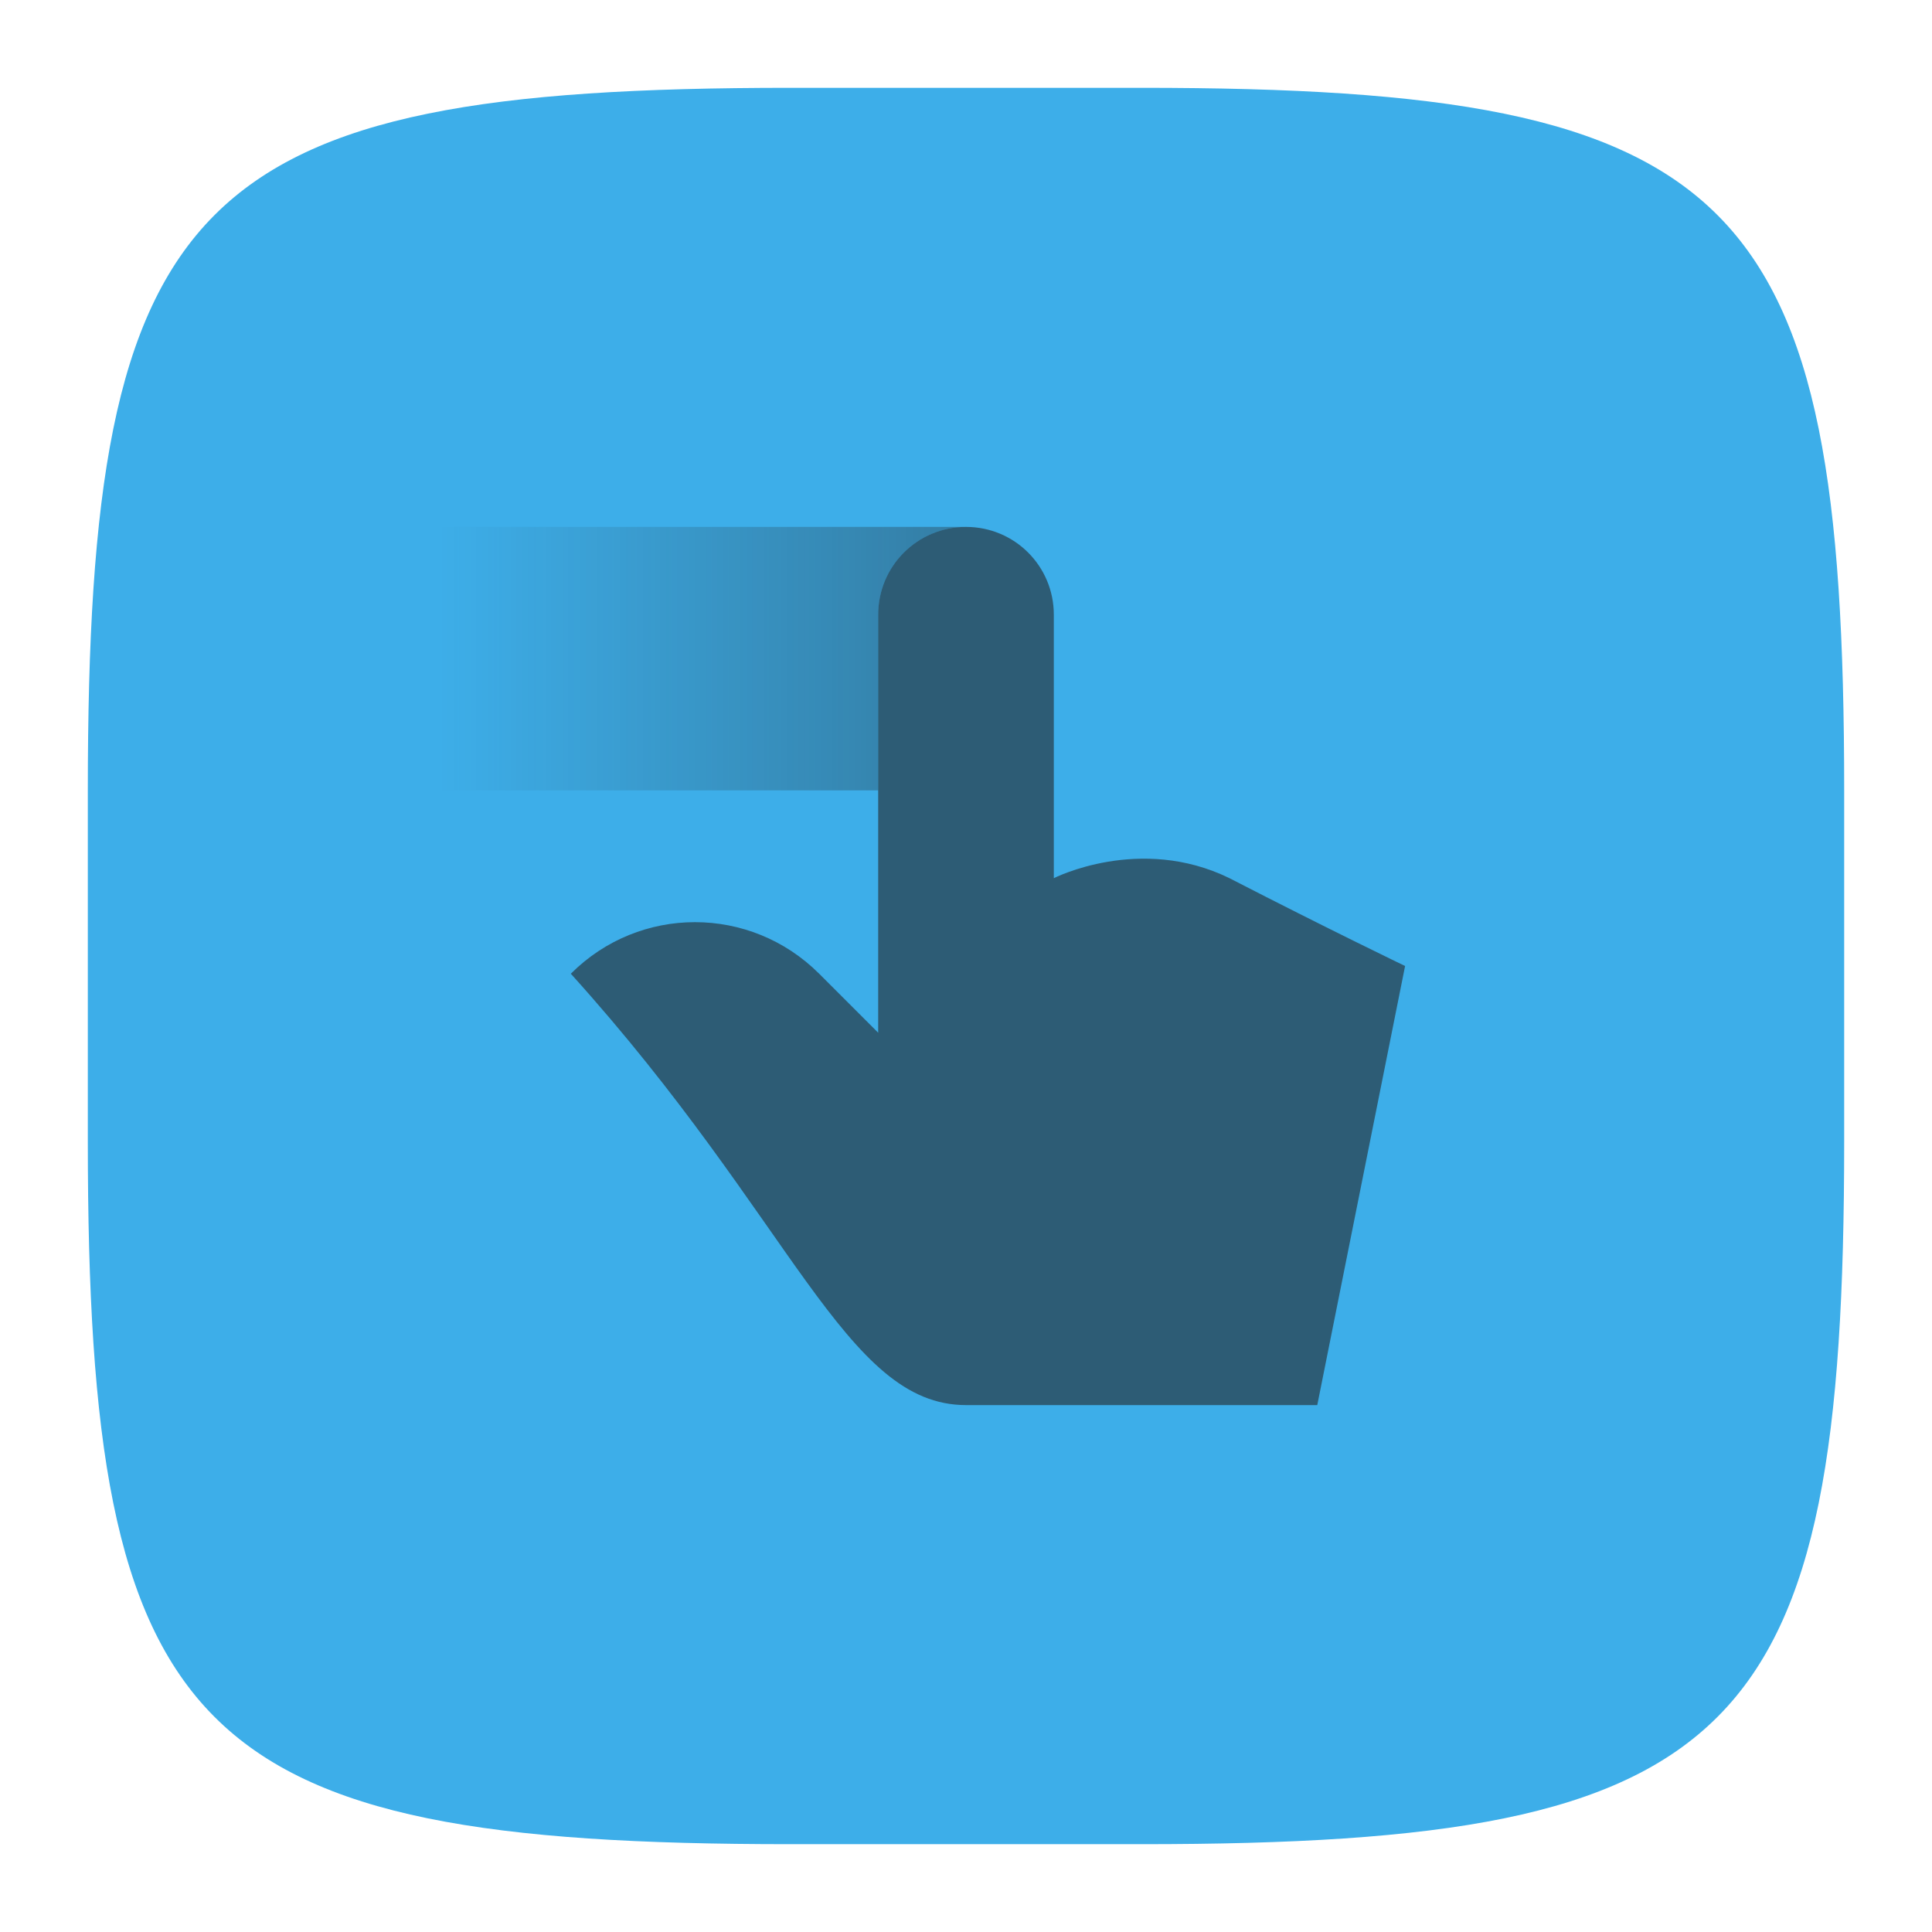 <?xml version="1.0" encoding="UTF-8" standalone="no"?>
<!-- Created with Inkscape (http://www.inkscape.org/) -->

<svg
   width="22"
   height="22"
   viewBox="0 0 22 22"
   version="1.1"
   id="svg5"
   inkscape:version="1.2.2 (1:1.2.2+202305151914+b0a8486541)"
   sodipodi:docname="preferences-desktop-gestures-touch.svg"
   xmlns:inkscape="http://www.inkscape.org/namespaces/inkscape"
   xmlns:sodipodi="http://sodipodi.sourceforge.net/DTD/sodipodi-0.dtd"
   xmlns:xlink="http://www.w3.org/1999/xlink"
   xmlns="http://www.w3.org/2000/svg"
   xmlns:svg="http://www.w3.org/2000/svg">
  <sodipodi:namedview
     id="namedview7"
     pagecolor="#ffffff"
     bordercolor="#000000"
     borderopacity="0.25"
     inkscape:showpageshadow="2"
     inkscape:pageopacity="0.0"
     inkscape:pagecheckerboard="0"
     inkscape:deskcolor="#d1d1d1"
     inkscape:document-units="px"
     showgrid="false"
     inkscape:zoom="36.636364"
     inkscape:cx="9.8672456"
     inkscape:cy="11"
     inkscape:window-width="1920"
     inkscape:window-height="1008"
     inkscape:window-x="0"
     inkscape:window-y="0"
     inkscape:window-maximized="1"
     inkscape:current-layer="svg5"
     showguides="true" />
  <defs
     id="defs2">
    <style
       id="current-color-scheme"
       type="text/css">
         .ColorScheme-Text { color:#232629; }
         .ColorScheme-Highlight { color:#3daee9; }
     </style>
    <linearGradient
       inkscape:collect="always"
       xlink:href="#linearGradient2190"
       id="linearGradient2192"
       x1="15"
       y1="11"
       x2="7"
       y2="11"
       gradientUnits="userSpaceOnUse"
       gradientTransform="matrix(0.75,0,0,0.75,-0.25,-0.75)" />
    <linearGradient
       inkscape:collect="always"
       id="linearGradient2190">
      <stop
         style="stop-color:currentColor;stop-opacity:0.6;"
         class="ColorScheme-Text"
         offset="0"
         id="stop2186" />
      <stop
         style="stop-color:currentColor;stop-opacity:0;"
         class="ColorScheme-Text"
         offset="1"
         id="stop2188" />
    </linearGradient>
  </defs>
  <path
     id="path530"
     style="fill:currentColor;fill-opacity:1;stroke-width:0.75;stroke-linecap:round;stroke-linejoin:round"
     d="M 9,1 C 2.174,1 1,2.205 1,9 v 4 c 0,6.795 1.174,8 8,8 H 13 c 6.826,0 8,-1.205 8,-8 V 9 C 21,2.205 19.826,1 13,1 Z"
     sodipodi:nodetypes="sssssssss"
     class="ColorScheme-Highlight" />
  <path
     id="rect2184"
     style="opacity:0.6;fill:url(#linearGradient2192);fill-opacity:1;stroke-width:0.75;stroke-linecap:round;stroke-linejoin:round"
     d="m 5,6 v 3 h 5 v -2 c 0,-0.554 0.446,-1 1,-1 z" />
  <path
     d="m 11,6 c -0.554,0 -1,0.446 -1,1 v 4.76 L 9.328,11.088 C 8.544,10.305 7.283,10.305 6.5,11.088 9.035,13.893 9.621,16 11,16 h 4 l 1,-5 c 0,0 -0.882,-0.424 -2,-1 -1.021,-0.5 -2,0 -2,0 V 7 c 0,-0.554 -0.446,-1 -1,-1 z"
     style="fill:currentColor;stroke-linecap:round;stroke-linejoin:round;opacity:0.6"
     class="ColorScheme-Text"
     id="path302" />
</svg>
